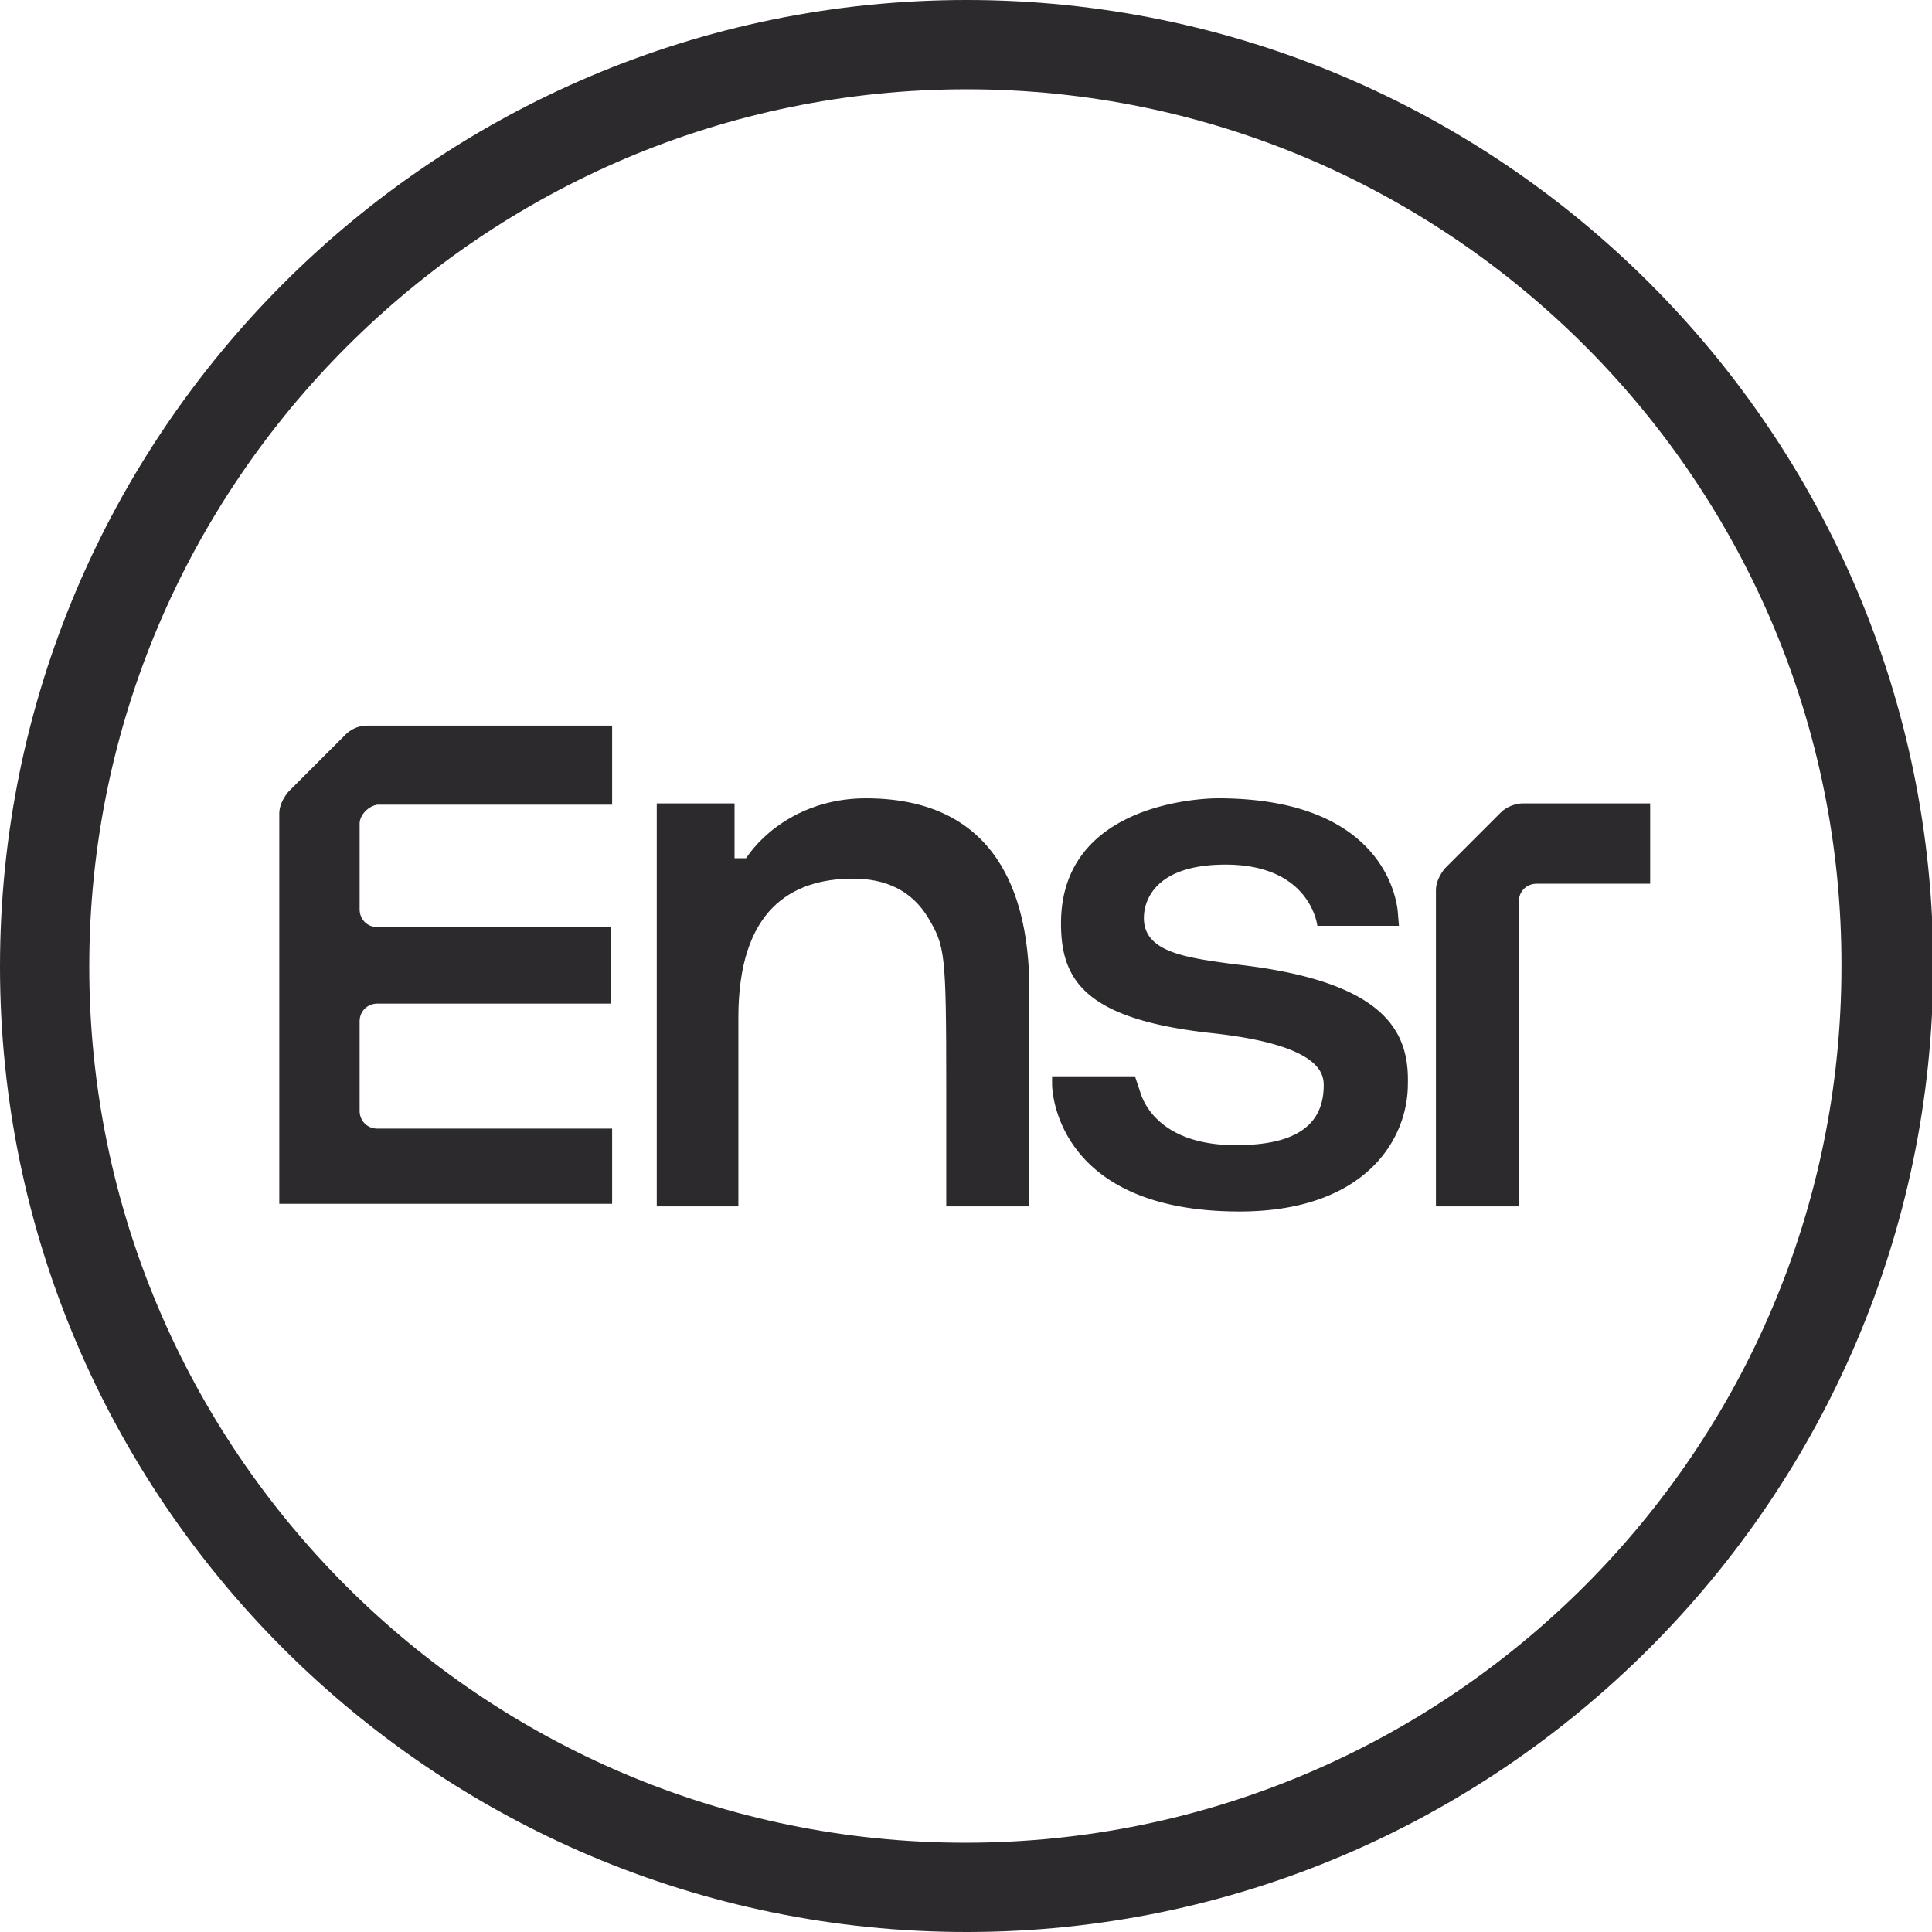 <svg xmlns="http://www.w3.org/2000/svg" viewBox="0 0 325 325" fill="none"><g fill="#2C2A2D" clip-path="url(#a)"><path d="M162.607 325C72.937 325 0 252.063 0 162.607 0 72.937 72.937 0 162.607 0s162.608 72.937 162.608 162.607C325 252.063 252.063 325 162.607 325Zm0-309.983c-81.303 0-147.59 66.287-147.59 147.59 0 81.304 66.072 147.376 147.376 147.376 81.303 0 147.376-66.072 147.376-147.376.214-81.303-65.858-147.59-147.162-147.59Z"/><path fill-rule="evenodd" d="M207.443 162.178c-7.723-1.072-15.017-1.93-15.017-7.723 0-.643-.215-9.009 13.729-9.009 14.373 0 15.446 10.297 15.446 10.297h13.729l-.214-2.575c-.429-3.647-3.862-18.878-30.248-18.878-2.789 0-26.386.858-26.386 21.024 0 9.438 3.862 16.089 25.099 18.448 18.234 1.931 19.093 6.651 19.093 8.796 0 7.937-6.651 10.082-14.802 10.082-10.941 0-15.017-5.363-16.09-9.01l-.858-2.574H176.98v1.287c0 2.145 1.502 21.452 31.535 21.452 21.023 0 28.317-12.013 28.317-21.452.214-8.581-3.432-17.376-29.389-20.165ZM60.495 138.581v14.373c0 1.716 1.288 3.003 3.004 3.003h39.257v12.871H63.499c-1.717 0-3.004 1.288-3.004 3.004v15.016c0 1.716 1.288 3.004 3.004 3.004h39.472v12.656h-55.99v-65.643c0-1.287.643-2.575 1.501-3.647l9.654-9.654a5.175 5.175 0 0 1 3.646-1.501h41.189v13.3H63.499c-1.502.215-3.004 1.716-3.004 3.218Z" clip-rule="evenodd"/><path d="M277.59 135.148v13.515h-19.092c-1.716 0-3.003 1.287-3.003 3.004v51.27h-13.944v-53.201c0-1.287.643-2.574 1.501-3.647l9.439-9.439c.858-.858 2.36-1.502 3.647-1.502h21.452Z"/><path fill-rule="evenodd" d="M145.66 134.291c-10.297 0-17.162 5.577-20.165 10.082h-1.931v-9.224h-13.085v67.788h13.729v-31.749c0-18.02 8.795-23.383 19.307-23.383 5.363 0 9.868 1.931 12.657 6.651 2.788 4.719 3.003 5.792 3.003 28.316v20.165h13.944v-38.828c-.429-9.653-3.004-29.818-27.459-29.818Z" clip-rule="evenodd"/></g><defs><clipPath id="a"><path fill="#fff" d="M0 0h325v325H0z"/></clipPath></defs></svg>
